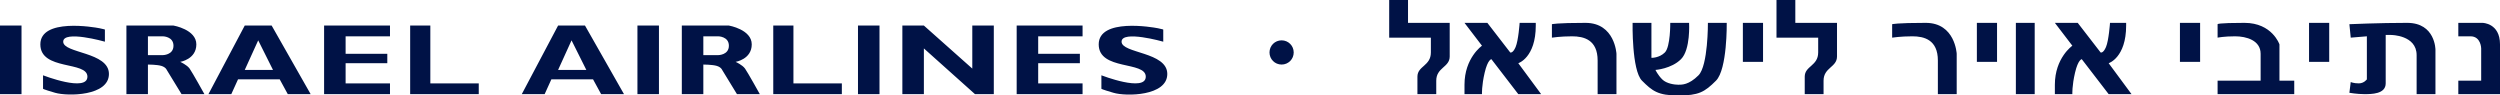 <svg version="1.2" xmlns="http://www.w3.org/2000/svg" viewBox="0 0 1859 71" width="1859" height="71"><style>.s0{fill:#001246}</style><path fill-rule="evenodd" class="s0" d="m0 19h16v51h-16zm32 37c0 0 33 12.8 33 1c0-11.8-35-4.3-35-24c0-19.7 40-12.8 44-12c4 0.8 4 1 4 1v9c0 0-31-8.8-31 0c0 8.8 34 7.5 34 24c0 16.5-30.7 16.7-40 14c-9.3-2.7-9-3-9-3zm62 14v-51h35c0 0 17 2.9 17 14c0 11.1-12 13-12 13c0 0 5 2.2 7 5c2 2.8 11 19 11 19h-17l-11-18c0 0-0.7-2-4-3c-3.3-1-10-1-10-1v22zm16-29h11c0 0 8 0 8-7c0-7-8-7-8-7h-11zm45 29l27-51h20l29 51h-17l-6-11h-31l-5 11zm48-18l-11-22l-10 22zm38-33h49v8h-33v13h31v7h-31v15h33v8h-49zm79 0v43h36v8h-51v-51z" /><path fill-rule="evenodd" class="s0" d="m388 70l27-51h20l29 51h-17l-6-11h-31l-5 11zm48-18l-11-22l-10 22zm38-33h16v51h-16zm33 51v-51h35c0 0 17 2.9 17 14c0 11.1-12 13-12 13c0 0 5 2.2 7 5c2 2.8 11 19 11 19h-17l-11-18c0 0-0.7-2-4-3c-3.3-1-10-1-10-1v22zm16-29h11c0 0 8 0 8-7c0-7-8-7-8-7h-11zm67-22v43h36v8h-51v-51zm48 0h16v51h-16zm33 0h16l36 32v-32h16v51h-14l-38-34v34h-16zm85 0h49v8h-33v13h31v7h-31v15h33v8h-49zm63 37c0 0 33 12.8 33 1c0-11.8-35-4.3-35-24c0-19.7 40-12.8 44-12c4 0.8 4 1 4 1v9c0 0-31-8.8-31 0c0 8.8 34 7.5 34 24c0 16.5-30.7 16.8-40 14c-9.3-2.7-9-3-9-3z" /><path class="s0" d="m953 48c-5 0-9-4-9-9c0-5 4-9 9-9c5 0 9 4 9 9c0 5-4 9-9 9z" /><path class="s0" d="m1047 0v17h31c0 0 0 16.9 0 25c0 8.1-10 8.1-10 18c0 9.9 0 10 0 10h-14c0 0 0-5 0-13c0-8 10-7.9 10-18c0-10.1 0-11 0-11h-31v-28zm59 17l17 22c0 0 1.9 0.9 4-4c2.1-4.9 3-18 3-18h12c0 0 0-21.9 0 2c0 23.9-13 28-13 28l17 23h-17l-20-26c0 0-2.7 0.2-5 10c-2.3 9.8-2 16-2 16h-13c0 0 0 13 0-7c0-20 13-29 13-29l-13-17zm82 28c0-15.5-10.3-18-19-18c-8.7 0-15 1-15 1v-10c0 0 3.1-1 25-1c21.9 0 23 23 23 23v30h-14c0 0 0-9.5 0-25zm40-28v26c0 0 5.8 0.2 10-4c4.2-4.2 4-22 4-22h14c0 0 1.2 19.8-6 27c-7.2 7.2-19 8-19 8c0 0 1.7 3.7 5 7c3.3 3.3 9.4 4 12 4c2.6 0 7.8 0.2 15-7c7.2-7.2 7-39 7-39h14c0 0 0.5 34.5-8 43c-8.5 8.5-12.9 11-28 11c-15.1 0-19.3-3.3-27-11c-7.7-7.7-7-43-7-43zm68 0h15v29h-15zm39-17v17h31c0 0 0 16.9 0 25c0 8.1-10 8.1-10 18c0 9.9 0 10 0 10h-14c0 0 0-5 0-13c0-8 10-7.9 10-18c0-10.1 0-11 0-11h-31v-28zm106 45c0-15.5-10.3-18-19-18c-8.7 0-15 1-15 1v-10c0 0 3.1-1 25-1c21.9 0 23 23 23 23v30h-14c0 0 0-9.5 0-25zm29-28h15v29h-15zm29 0h14v53h-14zm46 0l17 22c0 0 1.9 0.9 4-4c2.1-4.9 3-18 3-18h12c0 0 0-21.9 0 2c0 23.9-13 28-13 28l17 23h-17l-20-26c0 0-2.7 0.2-5 10c-2.3 9.8-2 16-2 16h-13c0 0 0 13 0-7c0-20 13-29 13-29l-13-17zm76 0h15v29h-15zm28 43h32c0 0 0-10 0-20c0-10-10.6-13-19-13c-8.4 0-13 1-13 1v-10c0 0-0.6-1 20-1c20.6 0 26 16 26 16v27h11v10h-57zm68-43h15v29h-15zm73 0c21 0 21 20 21 20v33h-14c0 0 0-14 0-29c0-15-19-15-19-15h-4c0 0 0 27.9 0 36c0 8.1-10.8 8-16 8c-5.2 0-11-1-11-1l1-8c0 0 2.1 1 6 1c3.9 0 6-3 6-3v-32l-12 1l-1-10c0 0 22-1 43-1zm38 0h18c0 0 13 0.1 13 16c0 15.9 0 37 0 37h-31v-10h17v-24c0 0-0.1-9-8-9c-7.9 0-9 0-9 0z" /></svg>